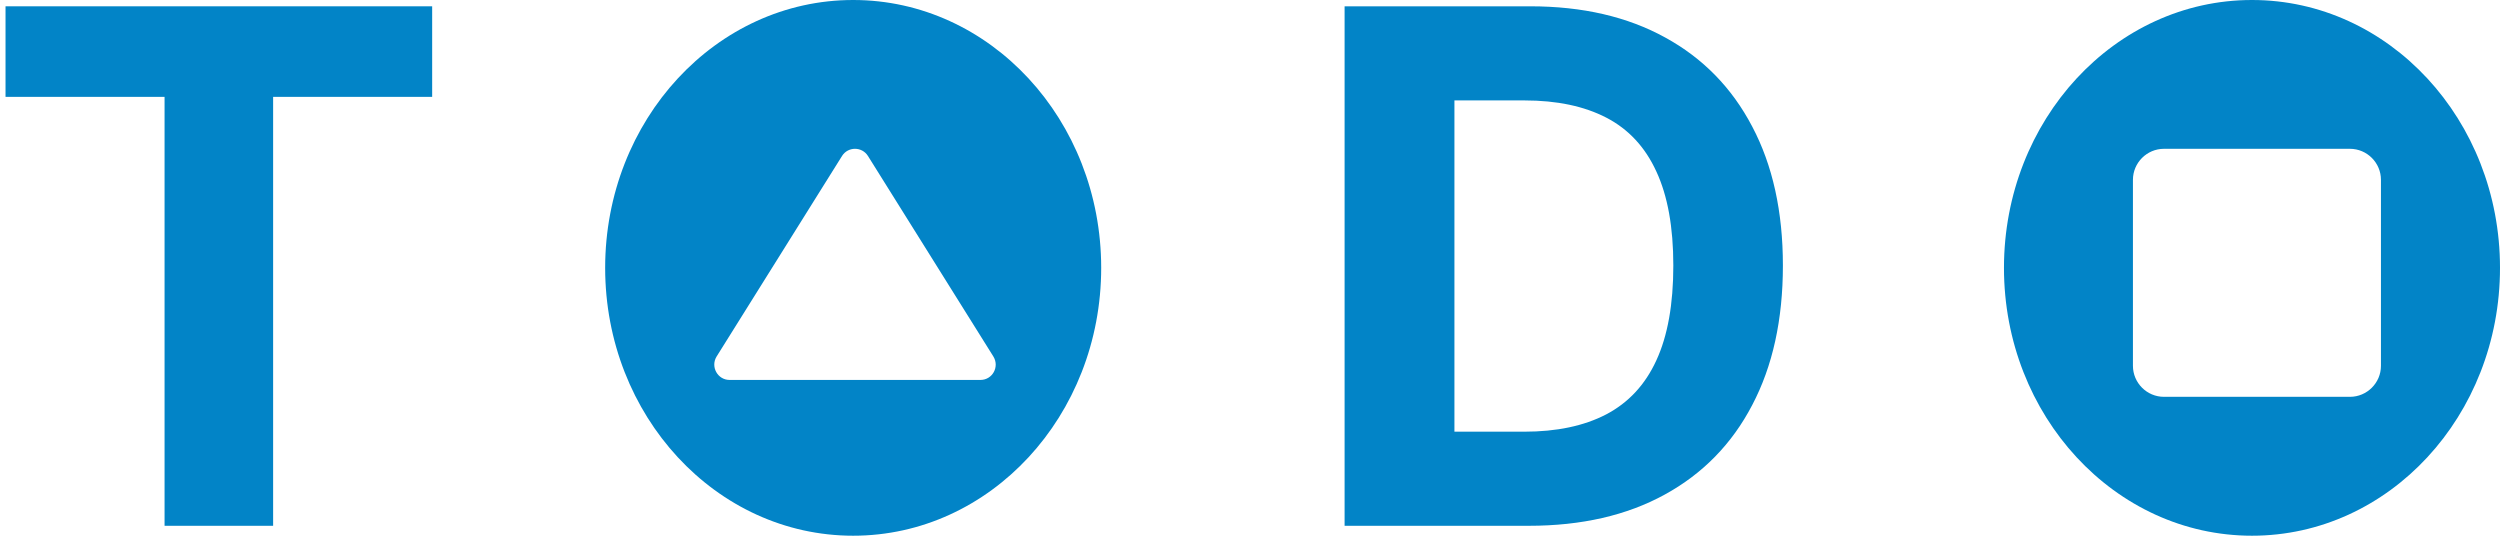 <svg width="252" height="54" viewBox="0 0 252 54" fill="none" xmlns="http://www.w3.org/2000/svg">
<path d="M0.557 9.764V0.636H43.562V9.764H27.531V53H16.588V9.764H0.557Z" fill="#0284C7"/>
<path d="M154.097 53H135.535V0.636H154.25C159.518 0.636 164.052 1.685 167.853 3.781C171.654 5.861 174.577 8.852 176.623 12.756C178.685 16.659 179.716 21.329 179.716 26.767C179.716 32.222 178.685 36.909 176.623 40.83C174.577 44.75 171.637 47.758 167.802 49.855C163.983 51.952 159.415 53 154.097 53ZM146.606 43.514H153.637C156.91 43.514 159.662 42.935 161.895 41.776C164.145 40.599 165.833 38.784 166.958 36.33C168.1 33.858 168.671 30.67 168.671 26.767C168.671 22.898 168.1 19.736 166.958 17.281C165.833 14.827 164.154 13.02 161.921 11.861C159.688 10.702 156.935 10.122 153.662 10.122H146.606V43.514Z" fill="#0284C7"/>
<path fill-rule="evenodd" clip-rule="evenodd" d="M86 54C99.807 54 111 41.912 111 27C111 12.088 99.807 0 86 0C72.193 0 61 12.088 61 27C61 41.912 72.193 54 86 54ZM84.873 15.728L72.231 35.94C71.599 36.973 72.339 38.298 73.541 38.298H98.825C100.043 38.298 100.767 36.973 100.135 35.94L87.493 15.728C86.892 14.757 85.474 14.757 84.873 15.728Z" fill="#0284C7"/>
<path fill-rule="evenodd" clip-rule="evenodd" d="M227 54C240.807 54 252 41.912 252 27C252 12.088 240.807 0 227 0C213.193 0 202 12.088 202 27C202 41.912 213.193 54 227 54ZM236.875 15H218.125C216.406 15 215 16.406 215 18.125V36.875C215 38.594 216.406 40 218.125 40H236.875C238.594 40 240 38.594 240 36.875V18.125C240 16.406 238.594 15 236.875 15Z" fill="#0284C7"/>
</svg>
